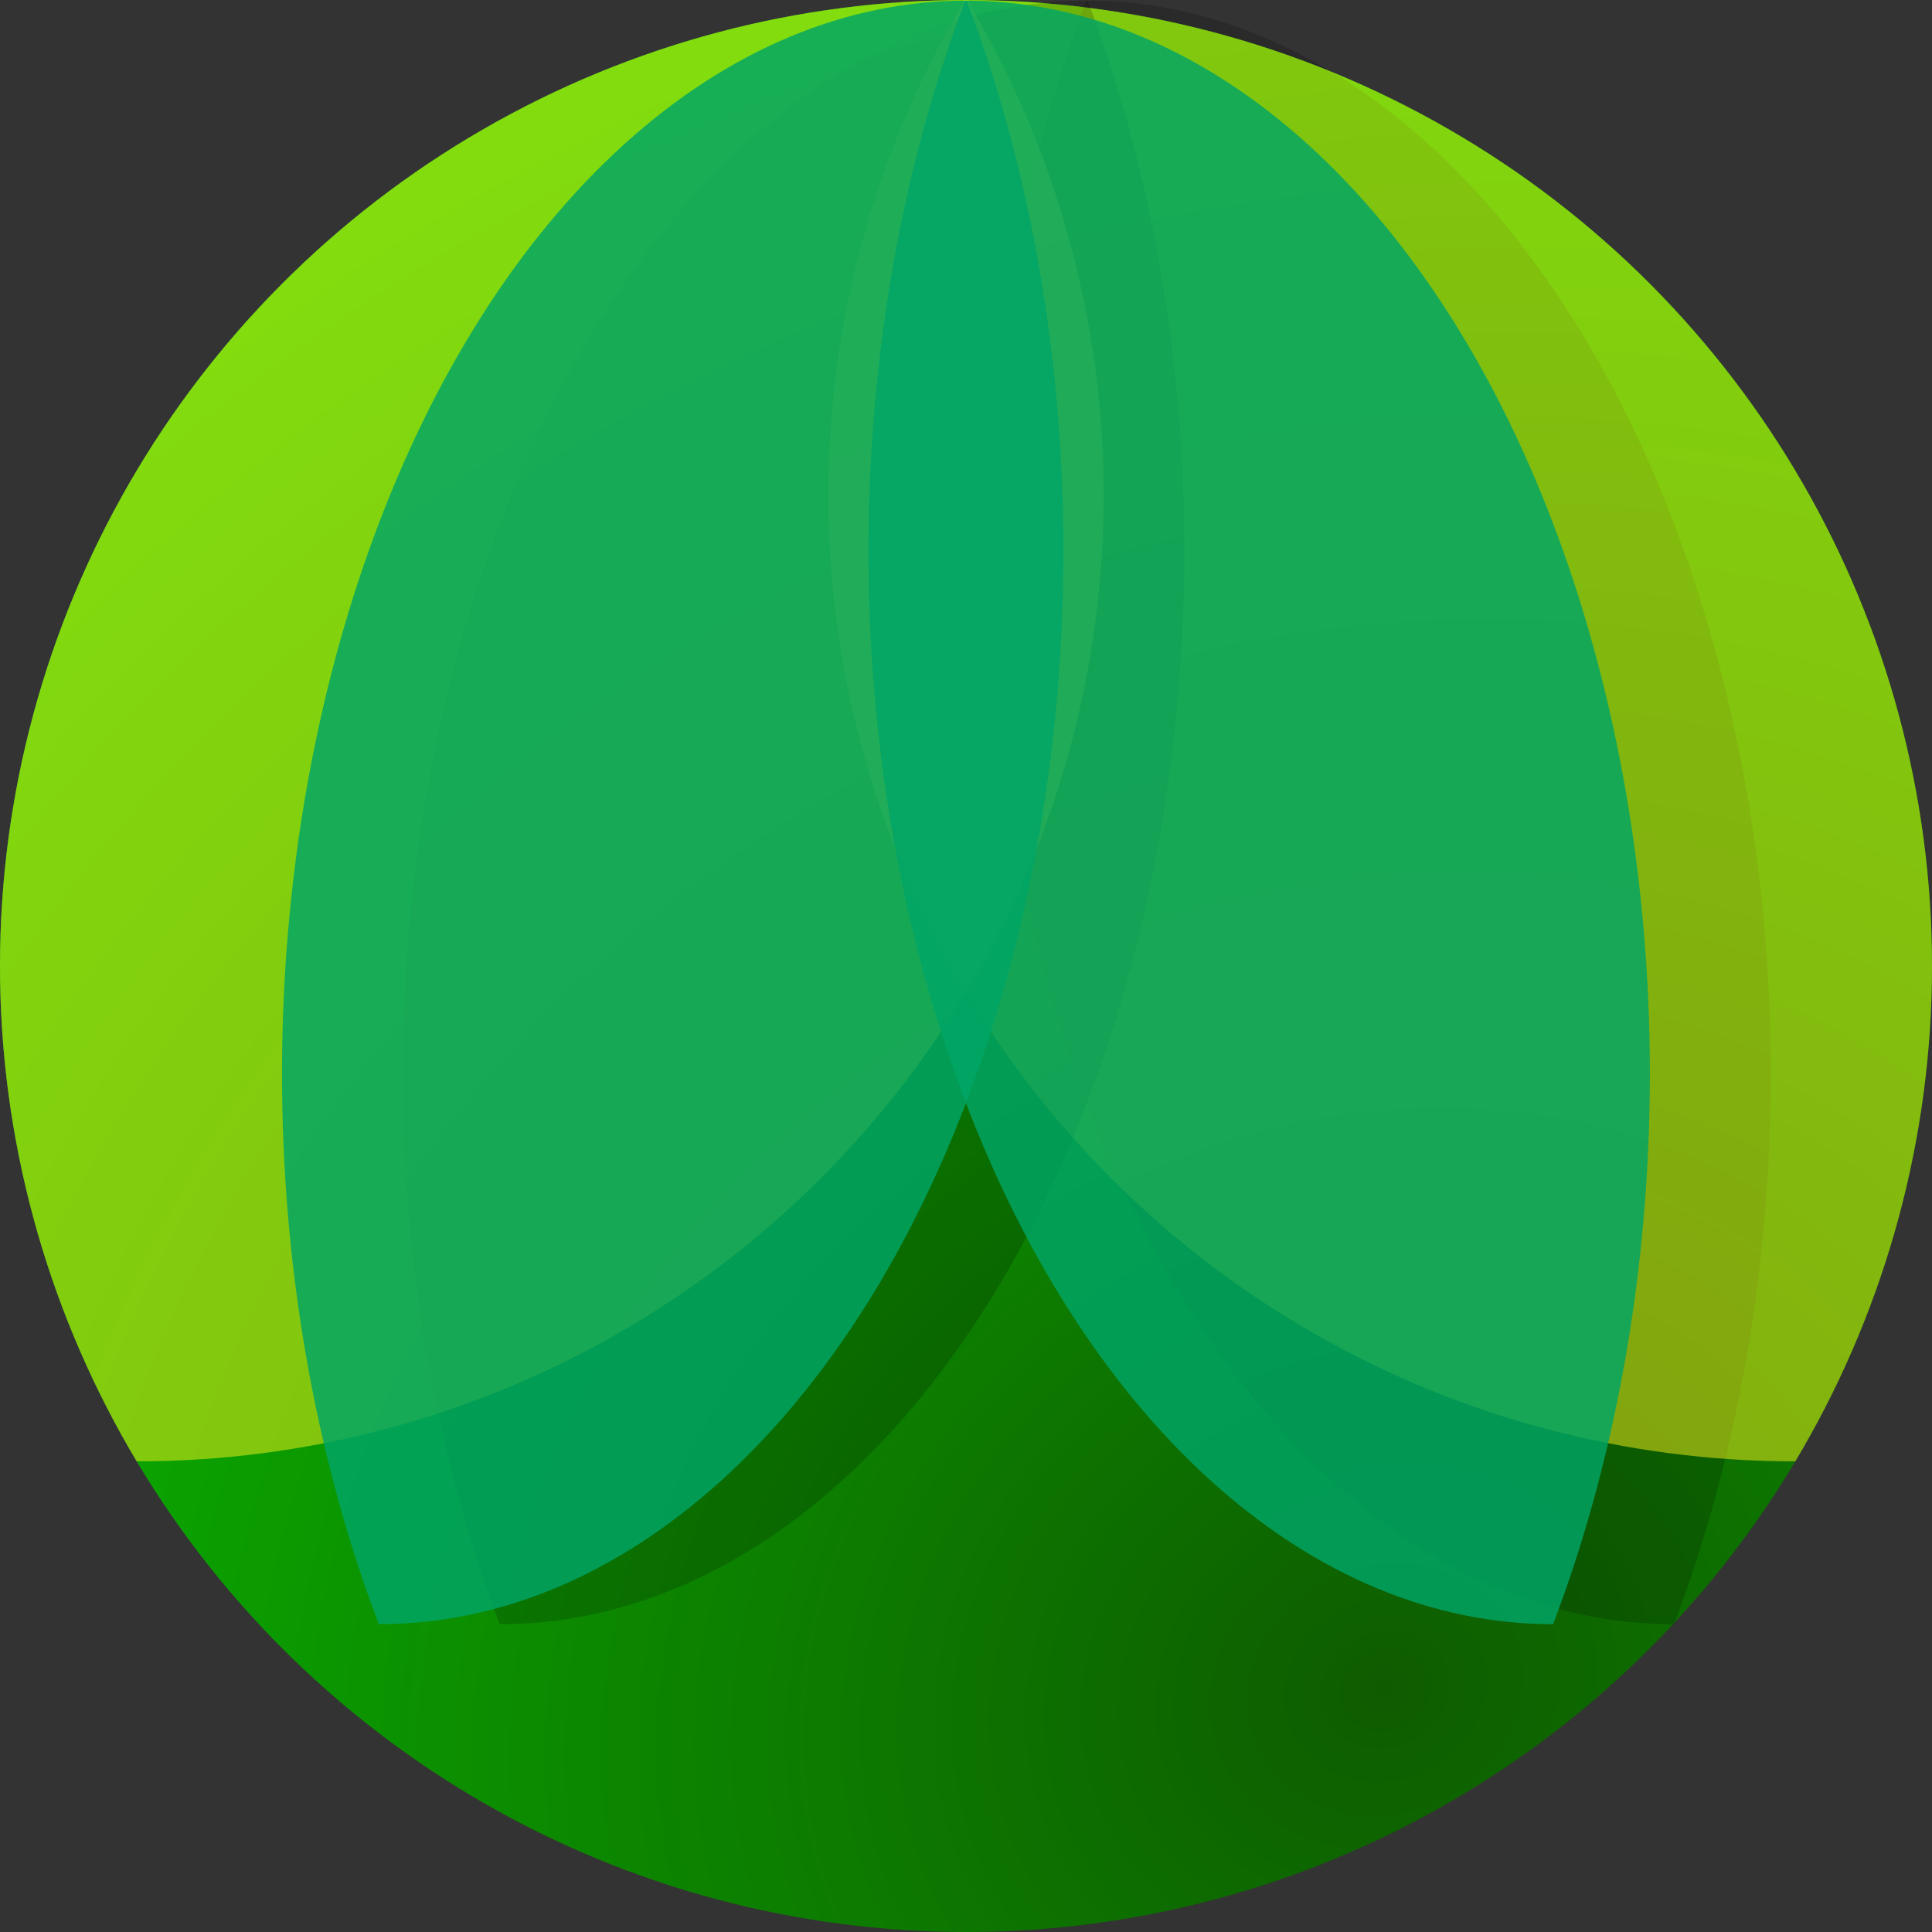 <?xml version="1.0" encoding="UTF-8" standalone="no"?>
<svg
   width="120mm"
   height="120mm"
   viewBox="0 0 120 120"
   version="1.1"
   id="svg8"
   inkscape:version="1.2.2 (b0a8486541, 2022-12-01)"
   sodipodi:docname="logo.svg"
   xmlns:inkscape="http://www.inkscape.org/namespaces/inkscape"
   xmlns:sodipodi="http://sodipodi.sourceforge.net/DTD/sodipodi-0.dtd"
   xmlns:xlink="http://www.w3.org/1999/xlink"
   xmlns="http://www.w3.org/2000/svg"
   xmlns:svg="http://www.w3.org/2000/svg"
   xmlns:rdf="http://www.w3.org/1999/02/22-rdf-syntax-ns#"
   xmlns:cc="http://creativecommons.org/ns#"
   xmlns:dc="http://purl.org/dc/elements/1.1/">
  <rect x="0" y="0" width="120" height="120" fill="#333333" stroke="none"/>
  <defs
     id="defs2">
    <linearGradient
       id="linearGradient901"
       inkscape:collect="always">
      <stop
         id="stop897"
         offset="0"
         style="stop-color:#ffffff;stop-opacity:0.291" />
      <stop
         id="stop899"
         offset="1"
         style="stop-color:#ffffff;stop-opacity:0" />
    </linearGradient>
    <linearGradient
       inkscape:collect="always"
       id="linearGradient869">
      <stop
         style="stop-color:#0e5c00;stop-opacity:1"
         offset="0"
         id="stop865" />
      <stop
         style="stop-color:#09c600;stop-opacity:1"
         offset="1"
         id="stop867" />
    </linearGradient>
    <radialGradient
       inkscape:collect="always"
       xlink:href="#linearGradient869"
       id="radialGradient871"
       cx="119.134"
       cy="122.018"
       fx="119.134"
       fy="122.018"
       r="61.712"
       gradientUnits="userSpaceOnUse"
       gradientTransform="matrix(-0.669,-1.631,1.85,-0.759,-12.068,488.53)" />
    <radialGradient
       gradientTransform="matrix(0.864,0.911,-0.881,0.835,17.686,-128.177)"
       gradientUnits="userSpaceOnUse"
       r="61.712"
       fy="109.434"
       fx="182.782"
       cy="109.434"
       cx="182.782"
       id="radialGradient871-7"
       xlink:href="#linearGradient901"
       inkscape:collect="always" />
    <clipPath
       clipPathUnits="userSpaceOnUse"
       id="clipPath869">
      <g
         id="g873">
        <circle
           style="opacity:1;fill:none;fill-opacity:1;stroke:#ffffff;stroke-width:0.097;stroke-miterlimit:10.433;stroke-opacity:0.29;stop-color:#000000"
           id="circle871"
           cx="107.93"
           cy="156.67"
           r="60" />
      </g>
    </clipPath>
    <clipPath
       clipPathUnits="userSpaceOnUse"
       id="clipPath875">
      <g
         id="g879">
        <circle
           style="opacity:1;fill:none;fill-opacity:1;stroke:#ffffff;stroke-width:0.097;stroke-miterlimit:10.433;stroke-opacity:0.29;stop-color:#000000"
           id="circle877"
           cx="107.93"
           cy="156.67"
           r="60" />
      </g>
    </clipPath>
    <clipPath
       clipPathUnits="userSpaceOnUse"
       id="clipPath881">
      <g
         id="g885">
        <circle
           style="opacity:1;fill:none;fill-opacity:1;stroke:#ffffff;stroke-width:0.097;stroke-miterlimit:10.433;stroke-opacity:0.29;stop-color:#000000"
           id="circle883"
           cx="107.93"
           cy="156.67"
           r="60" />
      </g>
    </clipPath>
    <clipPath
       clipPathUnits="userSpaceOnUse"
       id="clipPath887">
      <g
         id="g891">
        <circle
           style="opacity:1;fill:none;fill-opacity:1;stroke:#ffffff;stroke-width:0.097;stroke-miterlimit:10.433;stroke-opacity:0.29;stop-color:#000000"
           id="circle889"
           cx="107.93"
           cy="156.67"
           r="60" />
      </g>
    </clipPath>
    <clipPath
       clipPathUnits="userSpaceOnUse"
       id="clipPath893">
      <g
         id="g897">
        <circle
           style="opacity:1;fill:none;fill-opacity:1;stroke:#ffffff;stroke-width:0.097;stroke-miterlimit:10.433;stroke-opacity:0.29;stop-color:#000000"
           id="circle895"
           cx="107.93"
           cy="156.67"
           r="60" />
      </g>
    </clipPath>
    <clipPath
       clipPathUnits="userSpaceOnUse"
       id="clipPath899">
      <g
         id="g903">
        <circle
           style="opacity:1;fill:none;fill-opacity:1;stroke:#ffffff;stroke-width:0.097;stroke-miterlimit:10.433;stroke-opacity:0.29;stop-color:#000000"
           id="circle901"
           cx="107.93"
           cy="156.67"
           r="60" />
      </g>
    </clipPath>
    <clipPath
       clipPathUnits="userSpaceOnUse"
       id="clipPath881-3">
      <g
         id="g885-6">
        <circle
           style="opacity:1;fill:none;fill-opacity:1;stroke:#ffffff;stroke-width:0.097;stroke-miterlimit:10.433;stroke-opacity:0.29;stop-color:#000000"
           id="circle883-7"
           cx="107.93"
           cy="156.67"
           r="60" />
      </g>
    </clipPath>
    <clipPath
       clipPathUnits="userSpaceOnUse"
       id="clipPath887-5">
      <g
         id="g891-3">
        <circle
           style="opacity:1;fill:none;fill-opacity:1;stroke:#ffffff;stroke-width:0.097;stroke-miterlimit:10.433;stroke-opacity:0.29;stop-color:#000000"
           id="circle889-5"
           cx="107.93"
           cy="156.67"
           r="60" />
      </g>
    </clipPath>
    <clipPath
       clipPathUnits="userSpaceOnUse"
       id="clipPath887-5-1">
      <g
         id="g891-3-2">
        <circle
           style="opacity:1;fill:none;fill-opacity:1;stroke:#ffffff;stroke-width:0.097;stroke-miterlimit:10.433;stroke-opacity:0.29;stop-color:#000000"
           id="circle889-5-7"
           cx="107.93"
           cy="156.67"
           r="60" />
      </g>
    </clipPath>
    <clipPath
       clipPathUnits="userSpaceOnUse"
       id="clipPath881-3-0">
      <g
         id="g885-6-9">
        <circle
           style="opacity:1;fill:none;fill-opacity:1;stroke:#ffffff;stroke-width:0.097;stroke-miterlimit:10.433;stroke-opacity:0.29;stop-color:#000000"
           id="circle883-7-3"
           cx="107.93"
           cy="156.67"
           r="60" />
      </g>
    </clipPath>
  </defs>
  <sodipodi:namedview
     fit-margin-bottom="0"
     fit-margin-right="0"
     fit-margin-left="0"
     fit-margin-top="0"
     inkscape:pagecheckerboard="true"
     id="base"
     pagecolor="#ffffff"
     bordercolor="#666666"
     borderopacity="1.0"
     inkscape:pageopacity="0.0"
     inkscape:pageshadow="2"
     inkscape:zoom="0.24748738"
     inkscape:cx="145.46197"
     inkscape:cy="331.33003"
     inkscape:document-units="mm"
     inkscape:current-layer="layer1"
     inkscape:document-rotation="0"
     showgrid="false"
     inkscape:window-width="2788"
     inkscape:window-height="1488"
     inkscape:window-x="0"
     inkscape:window-y="20"
     inkscape:window-maximized="1"
     inkscape:showpageshadow="0"
     inkscape:deskcolor="#d1d1d1" />
  <g
     transform="translate(-47.93,-96.67)"
     inkscape:label="Layer 1"
     inkscape:groupmode="layer"
     id="layer1">
    <g
       id="g1038">
      <circle
         style="fill:url(#radialGradient871-7);fill-opacity:1;stroke:none;stroke-width:0.097;stroke-miterlimit:10.433;stop-color:#000000"
         id="path833-5"
         cx="107.93"
         cy="156.67"
         r="60"
         clip-path="url(#clipPath893)" />
      <circle
         r="60"
         cy="156.67"
         cx="107.93"
         id="path833"
         style="fill:url(#radialGradient871);fill-opacity:1;stroke:none;stroke-width:0.097;stroke-miterlimit:10.433;stop-color:#000000"
         clip-path="url(#clipPath899)" />
      <circle
         style="opacity:0.175;mix-blend-mode:normal;fill:#000000;fill-opacity:1;stroke:none;stroke-width:0.097;stroke-miterlimit:10.433;stop-color:#000000"
         id="path833-3-62-6"
         cx="159.379"
         cy="127.436"
         r="60"
         clip-path="url(#clipPath887-5-1)"
         transform="matrix(0.708,0,0,1.111,39.022,-10.691)" />
      <circle
         style="opacity:0.489;mix-blend-mode:screen;fill:#fff41e;fill-opacity:1;stroke:none;stroke-width:0.097;stroke-miterlimit:10.433;stop-color:#000000"
         id="path833-3"
         cx="159.379"
         cy="127.436"
         r="60"
         clip-path="url(#clipPath887)" />
      <circle
         r="60"
         cy="127.436"
         cx="56.481"
         id="path833-3-6-9-0"
         style="opacity:0.175;mix-blend-mode:normal;fill:#000000;fill-opacity:1;stroke:none;stroke-width:0.097;stroke-miterlimit:10.433;stop-color:#000000"
         clip-path="url(#clipPath881-3-0)"
         transform="matrix(0.708,0,0,1.111,39.022,-10.691)" />
      <circle
         r="60"
         cy="127.436"
         cx="56.481"
         id="path833-3-6"
         style="opacity:0.489;mix-blend-mode:screen;fill:#fff41e;fill-opacity:1;stroke:none;stroke-width:0.097;stroke-miterlimit:10.433;stop-color:#000000"
         clip-path="url(#clipPath881)" />
      <circle
         style="opacity:0.822;mix-blend-mode:screen;fill:#00a666;fill-opacity:1;stroke:none;stroke-width:0.097;stroke-miterlimit:10.433;stop-color:#000000"
         id="path833-3-62"
         cx="159.379"
         cy="127.436"
         r="60"
         clip-path="url(#clipPath887-5)"
         transform="matrix(0.708,0,0,1.111,31.512,-10.691)" />
      <circle
         r="60"
         cy="127.436"
         cx="56.481"
         id="path833-3-6-9"
         style="opacity:0.822;mix-blend-mode:screen;fill:#00a666;fill-opacity:1;stroke:none;stroke-width:0.097;stroke-miterlimit:10.433;stop-color:#000000"
         clip-path="url(#clipPath881-3)"
         transform="matrix(0.708,0,0,1.111,31.512,-10.691)" />
    </g>
  </g>
</svg>
